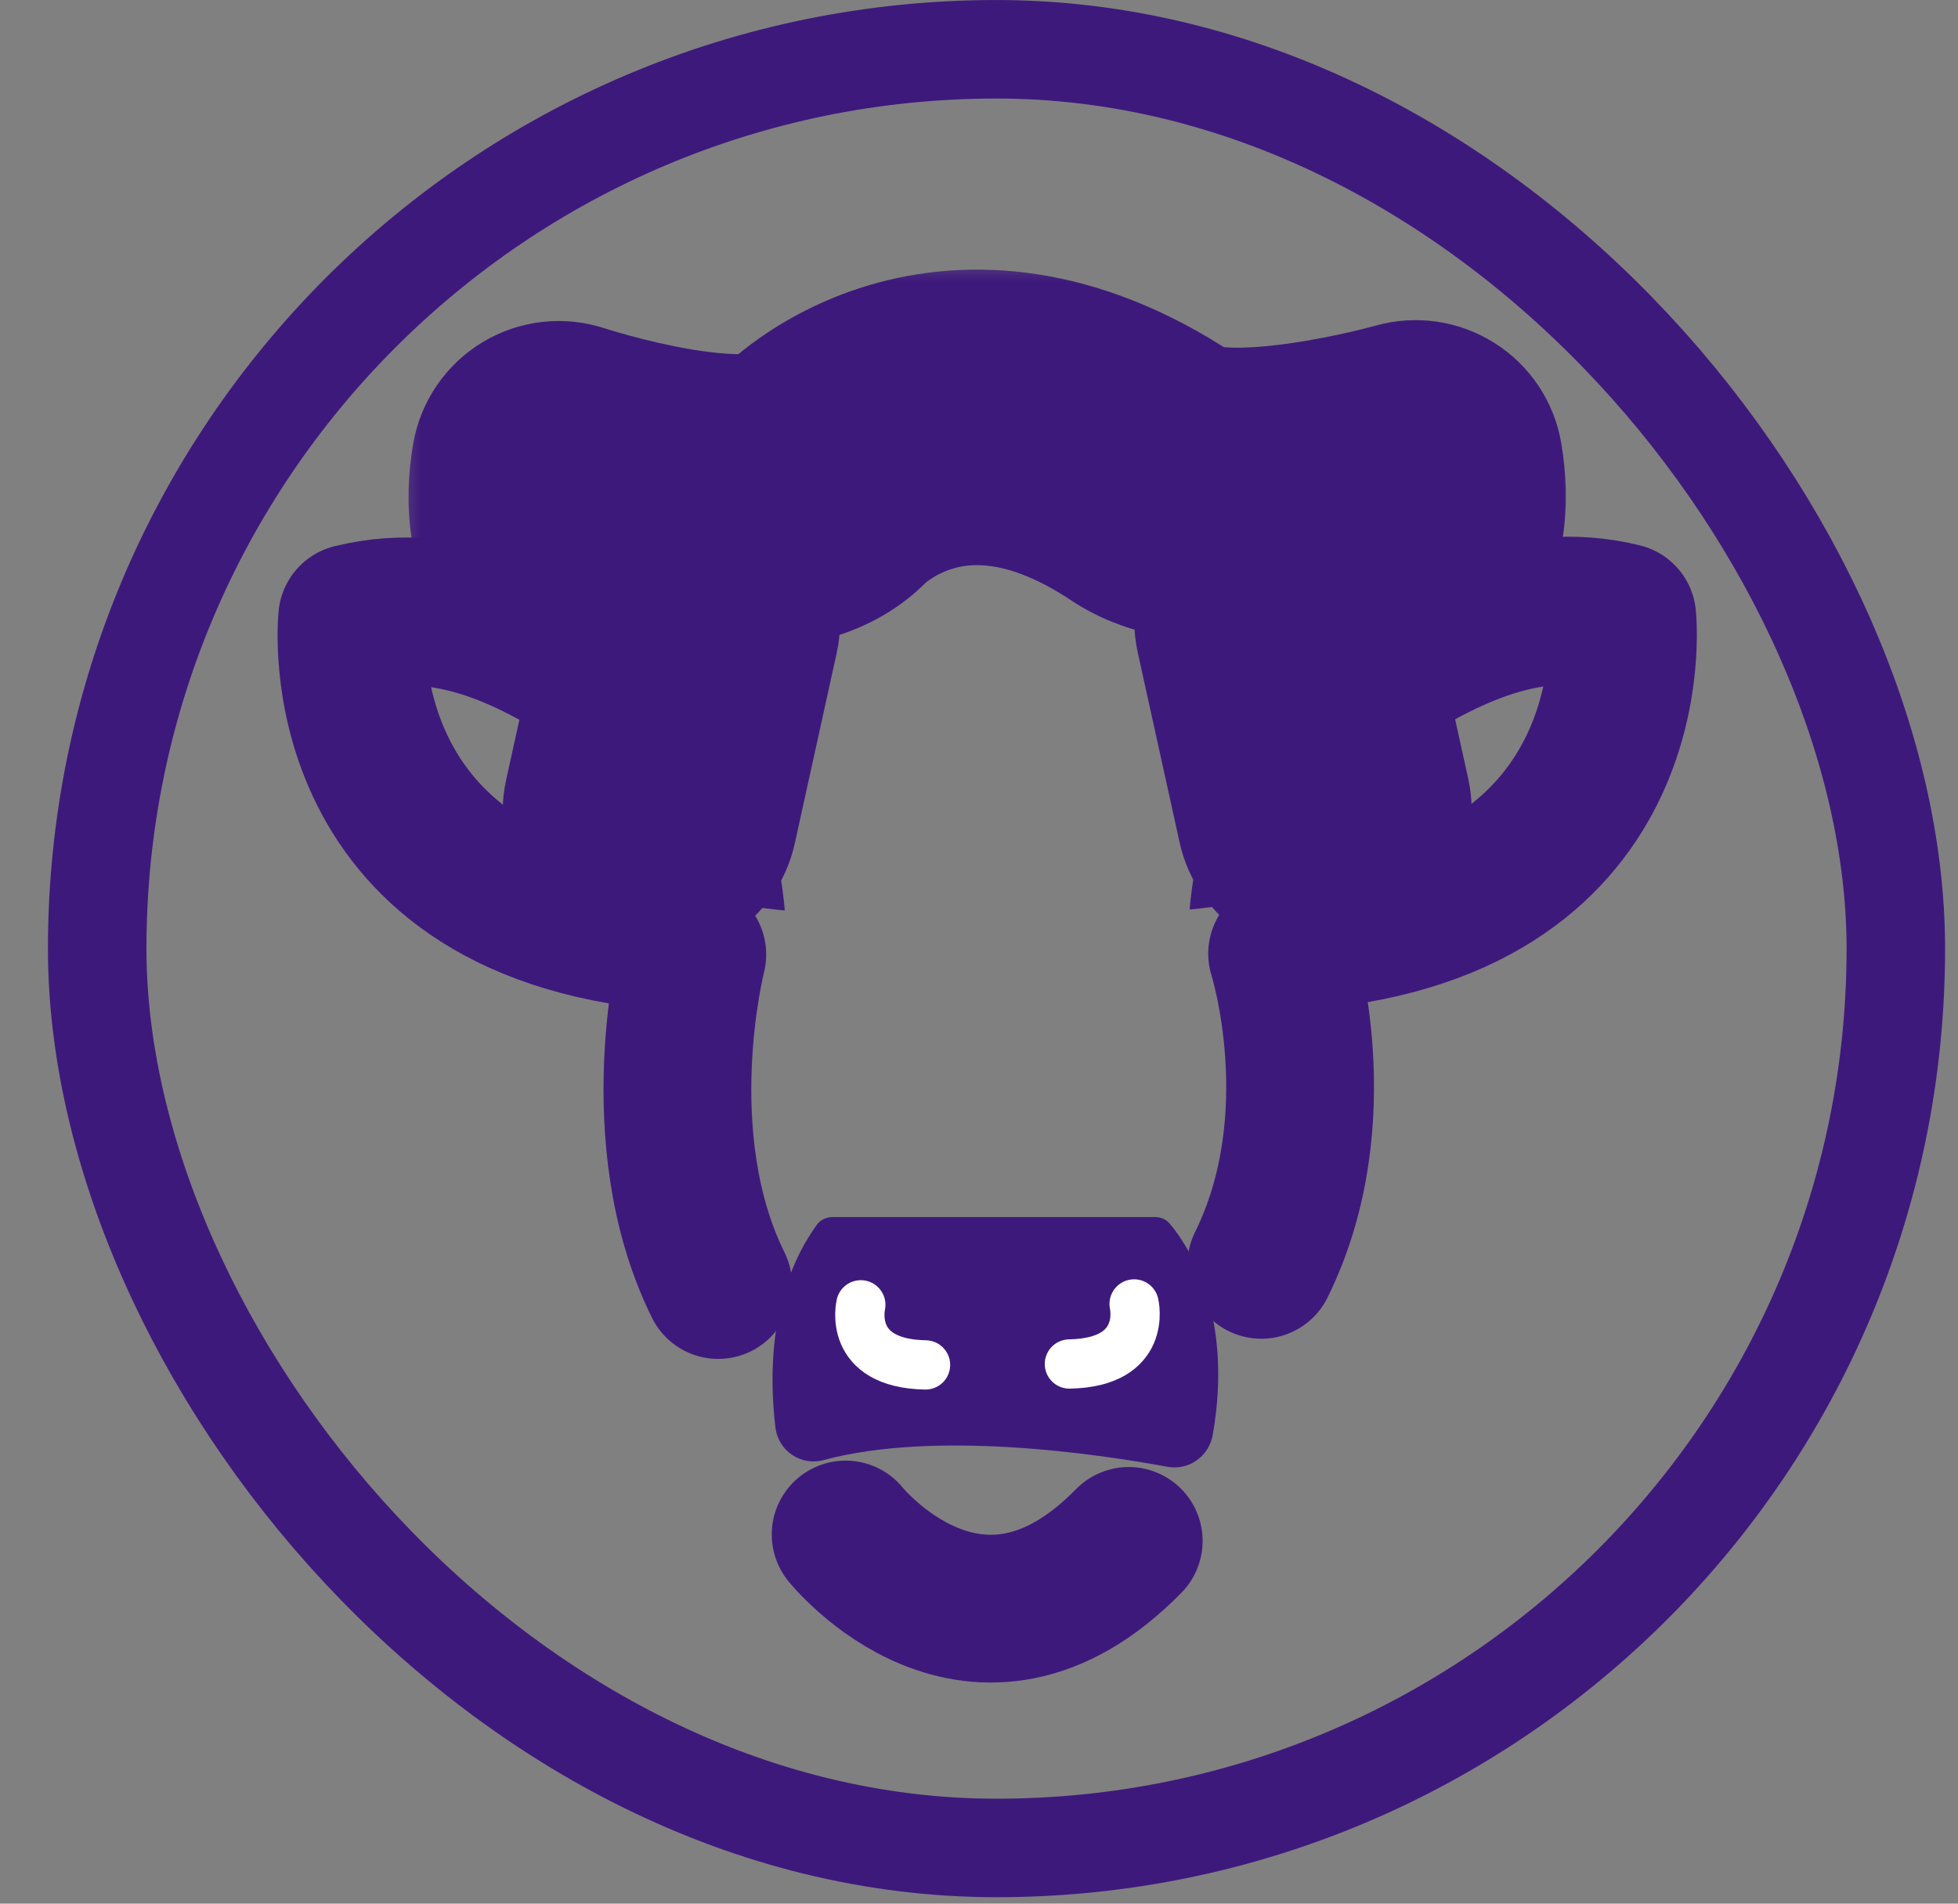 <svg width="36" height="35" viewBox="0 0 36 35" fill="none" xmlns="http://www.w3.org/2000/svg">
<rect x="0" y="0" width="36" height="35" fill="#808080" stroke="none"/>
<rect x="1.787" y="0.906" width="33.07" height="33.07" rx="16.535" stroke="#3E197C" stroke-width="1.811"/>
<path d="M14.429 16.739C14.429 16.739 13.279 16.656 12.985 16.361C12.69 16.067 12.69 15.589 12.985 15.294C13.279 14.999 13.757 14.999 14.052 15.294C14.347 15.589 14.429 16.739 14.429 16.739Z" fill="#3E197C"/>
<mask id="path-3-outside-1_30_18" maskUnits="userSpaceOnUse" x="7.228" y="4.674" width="22" height="13" fill="black">
<rect fill="white" x="7.228" y="4.674" width="22" height="13"/>
<path d="M11.96 14.918L12.729 11.428C12.729 11.428 9.831 11.192 10.275 8.619C10.275 8.619 14.03 9.861 15.095 8.796C15.095 8.796 17.449 6.282 21.207 8.78C22.46 9.614 26.027 8.603 26.027 8.603C26.471 11.176 23.573 11.412 23.573 11.412L24.341 14.902"/>
</mask>
<path d="M9.307 14.334C8.984 15.799 9.91 17.248 11.376 17.571C12.841 17.894 14.291 16.968 14.614 15.503L9.307 14.334ZM12.729 11.428L15.382 12.013C15.551 11.247 15.381 10.445 14.915 9.814C14.448 9.183 13.732 8.784 12.95 8.721L12.729 11.428ZM10.275 8.619L11.128 6.04C10.377 5.791 9.555 5.882 8.877 6.289C8.199 6.696 7.732 7.378 7.597 8.157L10.275 8.619ZM15.095 8.796L17.016 10.717C17.037 10.696 17.058 10.675 17.079 10.653L15.095 8.796ZM21.207 8.78L22.711 6.518L22.711 6.518L21.207 8.78ZM26.027 8.603L28.704 8.141C28.574 7.382 28.127 6.714 27.475 6.304C26.823 5.893 26.027 5.779 25.286 5.989L26.027 8.603ZM23.573 11.412L23.352 8.704C22.57 8.768 21.853 9.167 21.387 9.798C20.921 10.429 20.75 11.231 20.919 11.997L23.573 11.412ZM21.688 15.487C22.011 16.952 23.461 17.878 24.926 17.555C26.391 17.232 27.317 15.783 26.995 14.317L21.688 15.487ZM14.614 15.503L15.382 12.013L10.076 10.844L9.307 14.334L14.614 15.503ZM12.729 11.428C12.95 8.721 12.951 8.721 12.953 8.721C12.953 8.721 12.954 8.721 12.955 8.721C12.956 8.721 12.958 8.721 12.959 8.721C12.962 8.722 12.965 8.722 12.967 8.722C12.973 8.723 12.977 8.723 12.981 8.723C12.989 8.724 12.995 8.725 12.999 8.725C13.006 8.726 13.006 8.726 13 8.725C12.986 8.723 12.952 8.718 12.906 8.707C12.799 8.682 12.717 8.649 12.679 8.627C12.646 8.609 12.758 8.663 12.856 8.843C12.975 9.061 12.932 9.196 12.952 9.081L7.597 8.157C7.395 9.328 7.548 10.458 8.086 11.444C8.603 12.392 9.355 12.988 9.992 13.35C10.624 13.709 11.238 13.896 11.66 13.996C11.879 14.047 12.068 14.08 12.211 14.101C12.283 14.112 12.345 14.12 12.395 14.125C12.42 14.128 12.442 14.13 12.461 14.132C12.47 14.133 12.479 14.134 12.487 14.134C12.491 14.135 12.495 14.135 12.498 14.135C12.5 14.136 12.502 14.136 12.503 14.136C12.504 14.136 12.505 14.136 12.506 14.136C12.507 14.136 12.508 14.136 12.729 11.428ZM10.275 8.619C9.422 11.198 9.422 11.198 9.422 11.199C9.423 11.199 9.423 11.199 9.423 11.199C9.424 11.199 9.425 11.199 9.426 11.2C9.427 11.2 9.429 11.201 9.431 11.201C9.435 11.203 9.44 11.204 9.446 11.207C9.458 11.21 9.474 11.215 9.493 11.222C9.531 11.234 9.583 11.25 9.647 11.269C9.775 11.308 9.953 11.361 10.168 11.419C10.592 11.534 11.188 11.679 11.842 11.787C12.474 11.892 13.275 11.982 14.072 11.929C14.769 11.883 16.037 11.696 17.016 10.717L13.174 6.875C13.621 6.429 14.02 6.487 13.713 6.507C13.507 6.521 13.169 6.499 12.729 6.427C12.311 6.357 11.901 6.259 11.588 6.174C11.434 6.132 11.311 6.096 11.229 6.071C11.188 6.059 11.158 6.049 11.141 6.044C11.132 6.041 11.127 6.039 11.124 6.038C11.123 6.038 11.123 6.038 11.123 6.038C11.124 6.038 11.124 6.038 11.125 6.039C11.125 6.039 11.126 6.039 11.126 6.039C11.126 6.039 11.127 6.039 11.127 6.039C11.127 6.039 11.128 6.04 10.275 8.619ZM15.095 8.796C17.079 10.653 17.078 10.654 17.076 10.655C17.076 10.656 17.075 10.657 17.074 10.658C17.073 10.659 17.071 10.661 17.07 10.662C17.067 10.665 17.064 10.668 17.061 10.671C17.056 10.677 17.051 10.682 17.047 10.687C17.038 10.696 17.03 10.703 17.025 10.708C17.014 10.719 17.009 10.723 17.011 10.722C17.015 10.718 17.04 10.696 17.086 10.664C17.18 10.597 17.329 10.511 17.52 10.454C17.785 10.375 18.479 10.229 19.702 11.043L22.711 6.518C20.176 4.833 17.814 4.695 15.963 5.248C15.096 5.508 14.422 5.894 13.957 6.221C13.723 6.386 13.536 6.54 13.396 6.665C13.326 6.727 13.268 6.783 13.22 6.829C13.196 6.852 13.176 6.873 13.158 6.892C13.149 6.901 13.14 6.91 13.133 6.918C13.129 6.922 13.125 6.926 13.121 6.929C13.12 6.931 13.118 6.933 13.117 6.935C13.116 6.936 13.114 6.937 13.114 6.937C13.113 6.939 13.112 6.94 15.095 8.796ZM19.702 11.043C20.642 11.667 21.709 11.789 22.369 11.818C23.112 11.851 23.858 11.78 24.468 11.694C25.092 11.606 25.657 11.488 26.062 11.395C26.266 11.348 26.435 11.305 26.556 11.274C26.616 11.258 26.665 11.245 26.701 11.235C26.719 11.23 26.734 11.226 26.745 11.223C26.75 11.222 26.755 11.22 26.759 11.219C26.761 11.219 26.763 11.218 26.764 11.218C26.765 11.217 26.766 11.217 26.766 11.217C26.767 11.217 26.767 11.217 26.767 11.217C26.768 11.217 26.768 11.217 26.027 8.603C25.286 5.989 25.287 5.989 25.287 5.989C25.287 5.989 25.287 5.989 25.288 5.989C25.288 5.988 25.288 5.988 25.289 5.988C25.289 5.988 25.29 5.988 25.29 5.988C25.291 5.988 25.29 5.988 25.289 5.988C25.287 5.989 25.281 5.99 25.273 5.993C25.256 5.997 25.227 6.005 25.187 6.015C25.108 6.036 24.988 6.066 24.839 6.101C24.535 6.171 24.13 6.254 23.706 6.314C23.267 6.376 22.887 6.402 22.608 6.39C22.248 6.374 22.398 6.31 22.711 6.518L19.702 11.043ZM23.35 9.064C23.37 9.18 23.327 9.045 23.445 8.827C23.544 8.646 23.655 8.592 23.622 8.611C23.585 8.632 23.503 8.665 23.395 8.691C23.35 8.701 23.316 8.707 23.302 8.709C23.296 8.71 23.296 8.71 23.303 8.709C23.307 8.709 23.313 8.708 23.321 8.707C23.325 8.707 23.329 8.706 23.334 8.706C23.337 8.706 23.34 8.705 23.343 8.705C23.344 8.705 23.345 8.705 23.347 8.705C23.348 8.705 23.349 8.705 23.349 8.705C23.35 8.705 23.352 8.704 23.573 11.412C23.794 14.12 23.795 14.12 23.796 14.12C23.796 14.12 23.798 14.12 23.799 14.12C23.8 14.12 23.802 14.119 23.804 14.119C23.807 14.119 23.811 14.119 23.815 14.118C23.823 14.118 23.831 14.117 23.841 14.116C23.86 14.114 23.882 14.112 23.907 14.109C23.957 14.103 24.018 14.096 24.09 14.085C24.233 14.064 24.422 14.031 24.642 13.979C25.063 13.88 25.678 13.693 26.31 13.334C26.946 12.972 27.699 12.376 28.216 11.428C28.754 10.442 28.906 9.312 28.704 8.141L23.35 9.064ZM20.919 11.997L21.688 15.487L26.995 14.317L26.226 10.828L20.919 11.997Z" fill="#3E197C" mask="url(#path-3-outside-1_30_18)"/>
<path d="M15.305 22.377H21.239C21.342 22.377 21.44 22.419 21.507 22.498C21.826 22.875 22.693 24.138 22.297 26.383C22.228 26.776 21.857 27.04 21.465 26.968C20.154 26.726 17.192 26.293 15.141 26.845C14.724 26.957 14.309 26.674 14.257 26.245C14.143 25.297 14.138 23.744 15.016 22.521C15.082 22.429 15.192 22.377 15.305 22.377V22.377Z" fill="#3E197C"/>
<path d="M15.827 23.99C15.827 23.99 15.568 25.068 17.017 25.095" stroke="white" stroke-width="0.906" stroke-miterlimit="10" stroke-linecap="round" stroke-linejoin="round"/>
<path d="M15.548 28.213C15.548 28.213 17.944 31.2 20.753 28.331" stroke="#3E197C" stroke-width="2.717" stroke-miterlimit="10" stroke-linecap="round" stroke-linejoin="round"/>
<path d="M11.167 12.624C10.011 11.885 8.383 10.893 6.475 11.362C6.475 11.362 5.913 16.656 12.271 17.218L12.729 17.55C12.729 17.55 11.865 20.916 13.205 23.626" stroke="#3E197C" stroke-width="2.717" stroke-miterlimit="10" stroke-linecap="round" stroke-linejoin="round"/>
<path d="M21.873 16.721C21.873 16.721 23.023 16.639 23.317 16.344C23.612 16.049 23.612 15.572 23.317 15.277C23.023 14.982 22.545 14.982 22.25 15.277C21.955 15.572 21.873 16.721 21.873 16.721Z" fill="#3E197C"/>
<path d="M20.852 23.974C20.852 23.974 21.111 25.052 19.662 25.078" stroke="white" stroke-width="0.906" stroke-miterlimit="10" stroke-linecap="round" stroke-linejoin="round"/>
<path d="M25.226 12.55C26.376 11.837 27.969 10.889 29.827 11.346C29.827 11.346 30.389 16.64 24.03 17.202L23.573 17.534C23.573 17.534 24.53 20.544 23.19 23.255" stroke="#3E197C" stroke-width="2.717" stroke-miterlimit="10" stroke-linecap="round" stroke-linejoin="round"/>
</svg>
